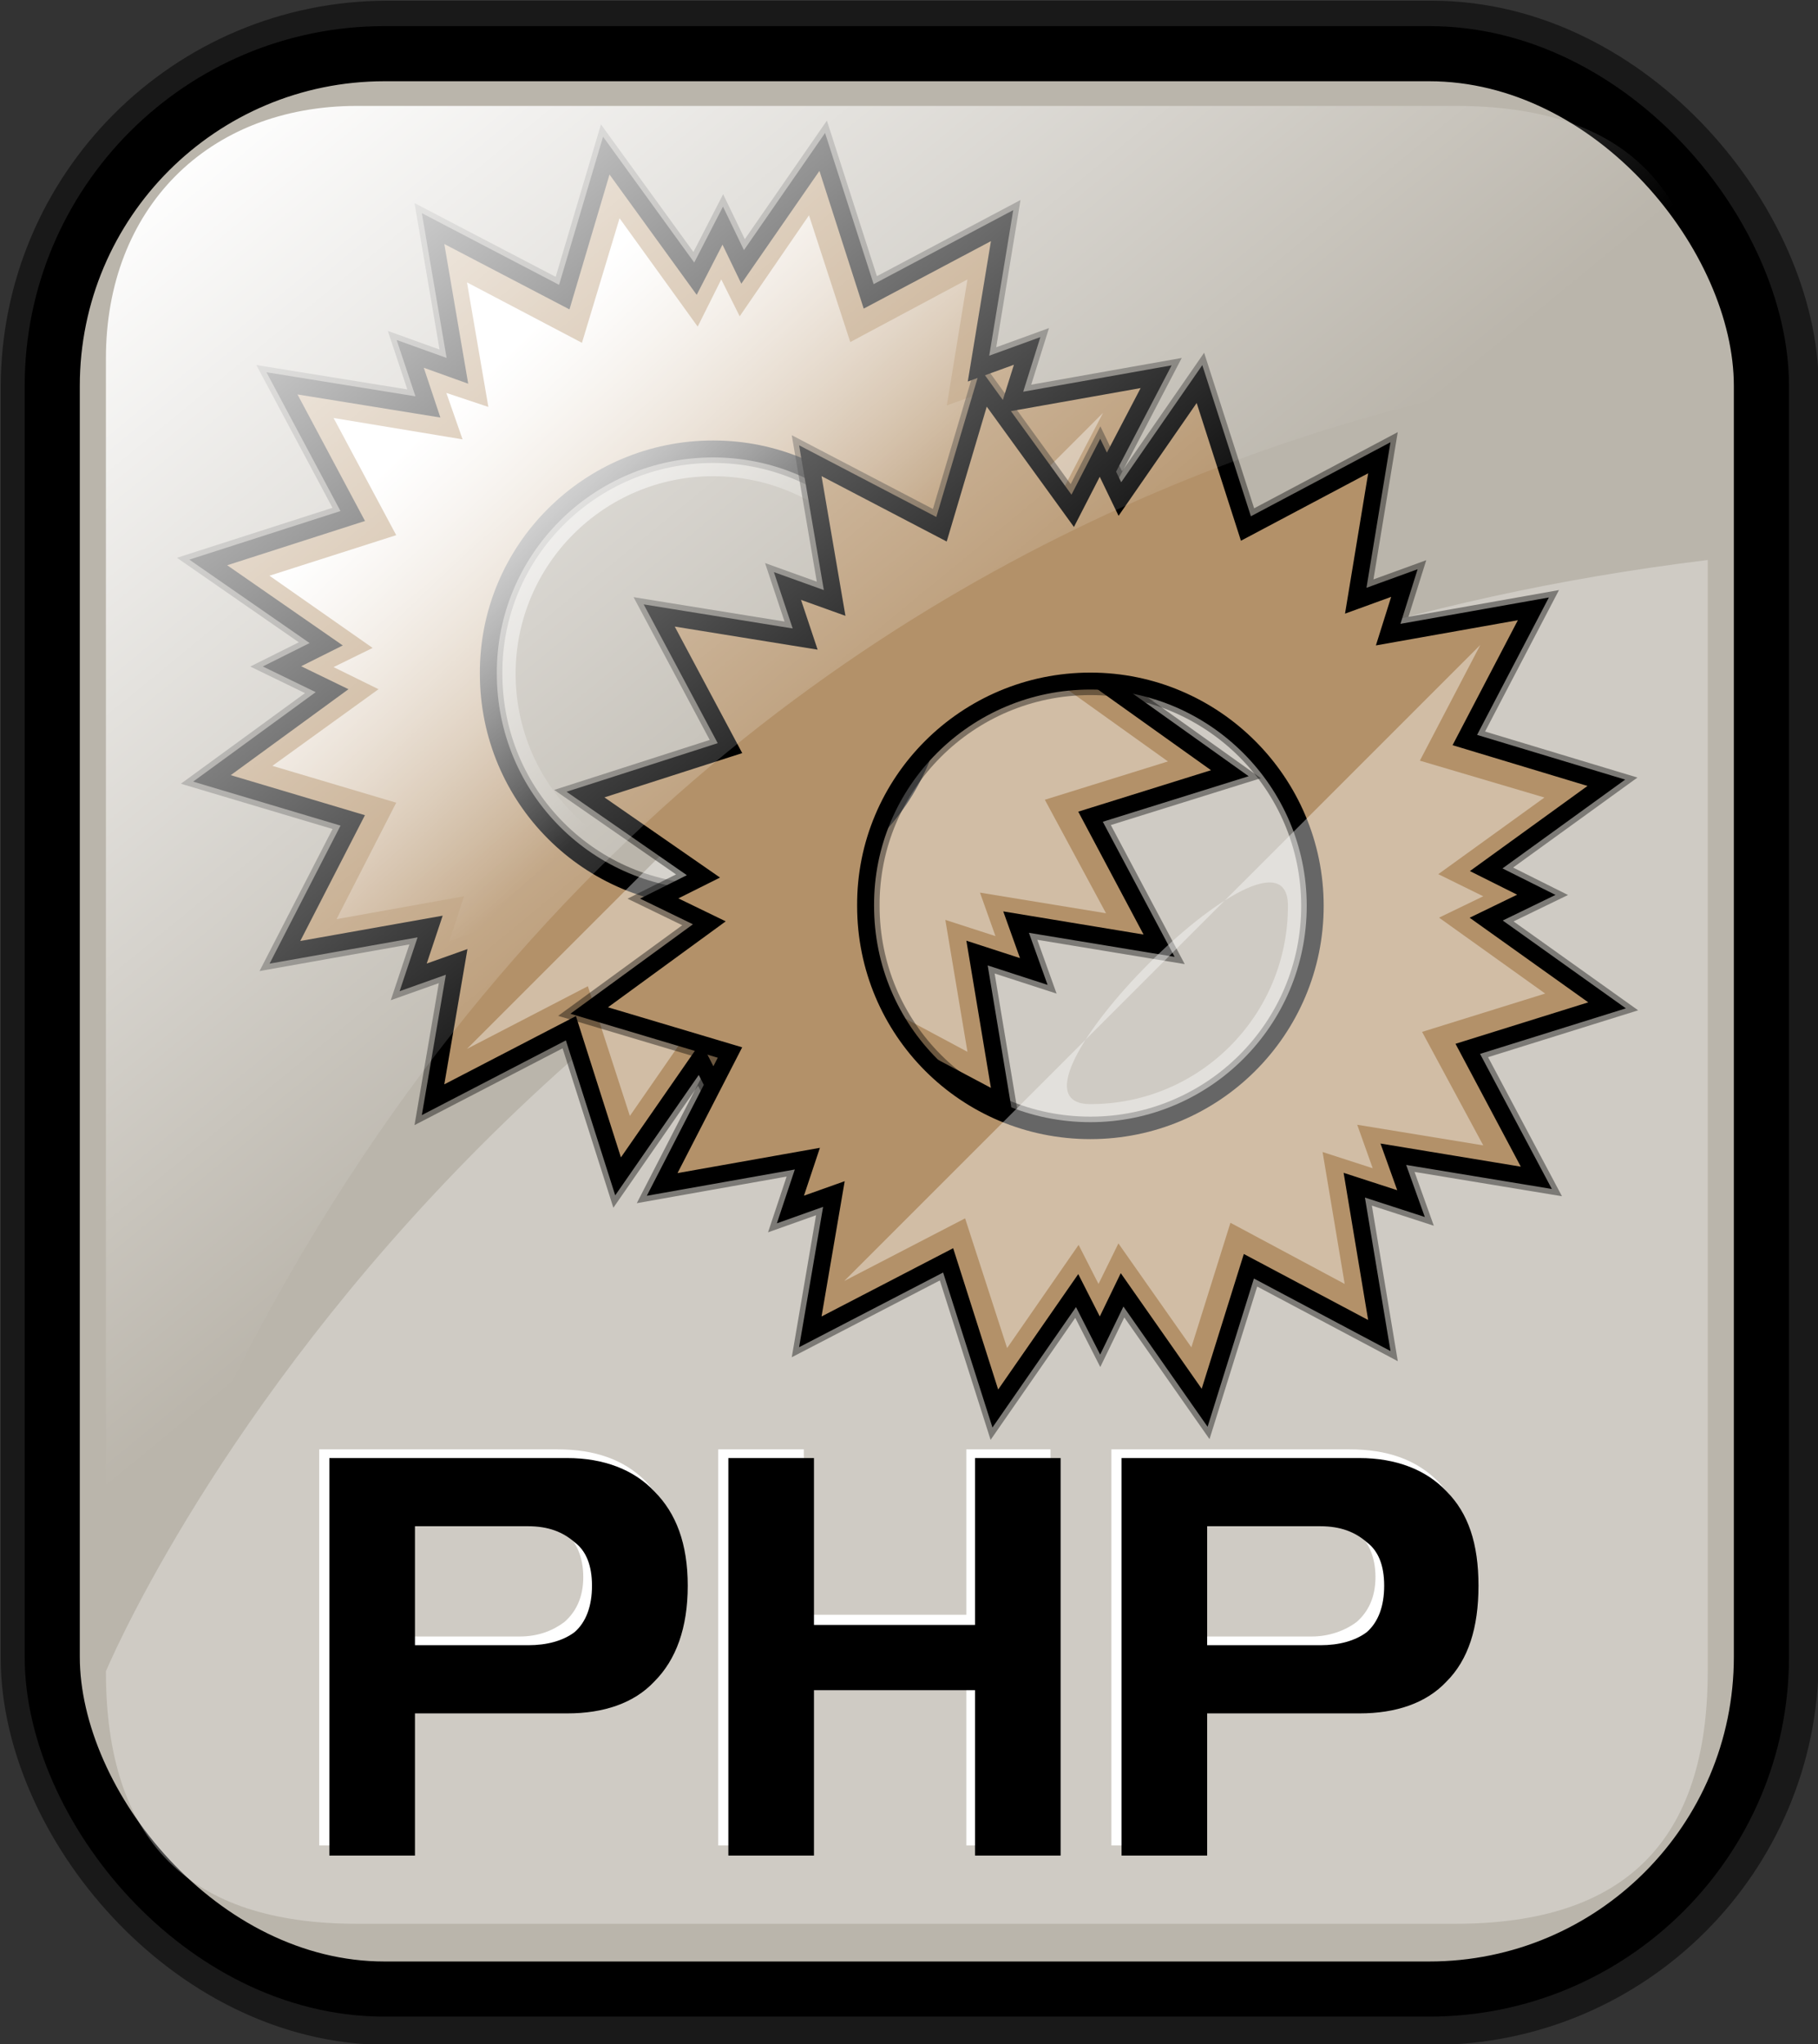 <svg height="140.9" width="125.3" xmlns="http://www.w3.org/2000/svg" xmlns:xlink="http://www.w3.org/1999/xlink"><rect width="100%" height="100%" fill="#333333" stroke="none"/><linearGradient id="a"><stop offset="0" stop-color="#fff"/><stop offset="1" stop-color="#fff" stop-opacity="0"/></linearGradient><linearGradient id="b" gradientTransform="matrix(.94 0 0 .897 -12.082 -3.352)" gradientUnits="userSpaceOnUse" x1="24" x2="73" xlink:href="#a" y1="16.4" y2="73.4"/><linearGradient id="c" gradientTransform="scale(.999 1.001)" gradientUnits="userSpaceOnUse" x1="41.4" x2="78.8" xlink:href="#a" y1="46.3" y2="85.8"/><rect fill="none" height="133.4" rx="22.9" stroke="#000" stroke-linejoin="round" stroke-opacity=".5" stroke-width="7.5" width="117.8" x="3.8" y="3.8"/><rect fill="#bab5ab" height="133.4" rx="22.9" stroke="#000" stroke-width="3.8" width="117.8" x="3.6" y="3.7"/><path d="m100.3 132.6h-75.7c-11.6 0-17.3-5.7-17.3-17.4 0 0 27.6-66.5 110.4-76.6v76.6c0 11.7-5.7 17.4-17.4 17.4z" fill="#fff" fill-opacity=".3"/><g transform="matrix(.508 0 0 .508 8.868 5.443)"><path d="m94.1 9.9-10.8 15.6-2.7-5.6-3.7 7.2-12.1-16.7-5.7 19.2-17.8-9.3 3.3 19.3-6.4-2.3 2.4 7.2-19.8-3.2 9.6 18-19.6 6.3 16 11.1-6 3 6.8 3.3-16.3 11.9 19.1 5.7-9.2 17.9 19.7-3.5-2.3 6.9 5.9-2.1-3.2 18.7 18.7-9.7 6.4 20.1 11.1-16 3.1 6.1 3-6.2 11.2 16 6-19.2 17.7 9.4-3.4-20.4 7.7 2.5-2.4-6.7 19.4 3.2-9.3-17.5 18.9-5.9-16.4-11.7 6.8-3.3-6.8-3.4 16.3-11.8-19.2-5.8 9.3-17.8-19.7 3.5 2.2-7-6.6 2.4 3.2-19.4-18.1 9.6zm-14.8 40.3c16.8 0 30.5 13.7 30.5 30.5 0 16.9-13.7 30.5-30.5 30.5-16.9 0-30.5-13.6-30.5-30.5-.1-16.8 13.6-30.5 30.5-30.5z" fill="#b39169" stroke="#000" stroke-opacity=".4" stroke-width="3.8"/><path d="m94.1 9.9-10.8 15.6-2.7-5.6-3.7 7.2-12.1-16.7-5.7 19.2-17.8-9.3 3.3 19.3-6.4-2.3 2.4 7.2-19.8-3.2 9.6 18-19.6 6.3 16 11.1-6 3 6.8 3.3-16.3 11.9 19.1 5.7-9.2 17.9 19.7-3.5-2.3 6.9 5.9-2.1-3.2 18.7 18.7-9.7 6.4 20.1 11.1-16 3.1 6.1 3-6.2 11.2 16 6-19.2 17.7 9.4-3.4-20.4 7.7 2.5-2.4-6.7 19.4 3.2-9.3-17.5 18.9-5.9-16.4-11.7 6.8-3.3-6.8-3.4 16.3-11.8-19.2-5.8 9.3-17.8-19.7 3.5 2.2-7-6.6 2.4 3.2-19.4-18.1 9.6zm-14.8 40.3c16.8 0 30.5 13.7 30.5 30.5 0 16.9-13.7 30.5-30.5 30.5-16.9 0-30.5-13.6-30.5-30.5-.1-16.8 13.6-30.5 30.5-30.5z" fill="#b39169" stroke="#000" stroke-width="2.3"/><path d="m92.3 18.5-9.4 13.7-2.5-5-3.2 6.4-10.6-14.7-5.1 16.9-15.6-8.2 2.9 16.9-5.7-1.9 2.2 6.3-17.5-2.9 8.5 15.9-17.2 5.5 14 9.8-5.3 2.6 6.1 3-14.4 10.4 16.8 5-8.1 15.8 17.3-3.1-2 6.1 5.2-1.9-2.8 16.5 16.4-8.5 5.7 17.6 9.7-14 2.7 5.3 2.7-5.5 9.9 14.1 5.3-16.9 15.5 8.3-3-17.9 6.8 2.2-2.1-5.9 17.1 2.8-8.3-15.4 16.7-5.2-14.4-10.3 6-2.9-6.1-3 14.4-10.4-16.9-5 8.2-15.7-17.4 3 2-6.1-5.8 2.1 2.8-17.1-15.9 8.5zm-13 35.4c14.8 0 26.8 12 26.8 26.8 0 14.9-12 26.9-26.8 26.9s-26.8-12-26.8-26.9c0-14.8 12-26.8 26.8-26.8z" fill="url(#c)"/><path d="m45.9 131.6 16.4-8.5 5.7 17.6 9.7-14 2.7 5.3 2.7-5.5 9.9 14.1 5.3-16.9 15.5 8.3-3-17.9 6.8 2.2-2.1-5.9 17.1 2.8-8.3-15.4 16.7-5.2-14.4-10.3 6-2.9-6.1-3 14.4-10.4-16.9-5 8.2-15.7zm60.2-50.9c0 14.9-12 26.9-26.8 26.9s26.8-41.7 26.8-26.9z" fill="#fff" fill-opacity=".4"/></g><g transform="matrix(.508 0 0 .508 34.868 21.443)"><path d="m94.1 9.9-10.8 15.6-2.7-5.6-3.7 7.2-12.1-16.7-5.7 19.2-17.8-9.3 3.3 19.3-6.4-2.3 2.4 7.2-19.8-3.2 9.6 18-19.6 6.3 16 11.1-6 3 6.8 3.3-16.3 11.9 19.1 5.7-9.2 17.9 19.7-3.5-2.3 6.9 5.9-2.1-3.2 18.7 18.7-9.7 6.4 20.1 11.1-16 3.1 6.1 3-6.2 11.2 16 6-19.2 17.7 9.4-3.4-20.4 7.7 2.5-2.4-6.7 19.4 3.2-9.3-17.5 18.9-5.9-16.4-11.7 6.8-3.3-6.8-3.4 16.3-11.8-19.2-5.8 9.3-17.8-19.7 3.5 2.2-7-6.6 2.4 3.2-19.4-18.1 9.6zm-14.8 40.3c16.8 0 30.5 13.7 30.5 30.5 0 16.9-13.7 30.5-30.5 30.5-16.9 0-30.5-13.6-30.5-30.5-.1-16.8 13.6-30.5 30.5-30.5z" fill="#b39169" stroke="#000" stroke-opacity=".4" stroke-width="3.8"/><path d="m94.1 9.9-10.8 15.6-2.7-5.6-3.7 7.2-12.1-16.7-5.7 19.2-17.8-9.3 3.3 19.3-6.4-2.3 2.4 7.2-19.8-3.2 9.6 18-19.6 6.3 16 11.1-6 3 6.8 3.3-16.3 11.9 19.1 5.7-9.2 17.9 19.7-3.5-2.3 6.9 5.9-2.1-3.2 18.7 18.7-9.7 6.4 20.1 11.1-16 3.1 6.1 3-6.2 11.2 16 6-19.2 17.7 9.4-3.4-20.4 7.7 2.5-2.4-6.7 19.4 3.2-9.3-17.5 18.9-5.9-16.4-11.7 6.8-3.3-6.8-3.4 16.3-11.8-19.2-5.8 9.3-17.8-19.7 3.5 2.2-7-6.6 2.4 3.2-19.4-18.1 9.6zm-14.8 40.3c16.8 0 30.5 13.7 30.5 30.5 0 16.9-13.7 30.5-30.5 30.5-16.9 0-30.5-13.6-30.5-30.5-.1-16.8 13.6-30.5 30.5-30.5z" fill="#b39169" stroke="#000" stroke-width="2.3"/><path d="m92.3 18.5-9.4 13.7-2.5-5-3.2 6.4-10.6-14.7-5.1 16.9-15.6-8.2 2.9 16.9-5.7-1.9 2.2 6.3-17.5-2.9 8.5 15.9-17.2 5.5 14 9.8-5.3 2.6 6.1 3-14.4 10.4 16.8 5-8.1 15.8 17.3-3.1-2 6.1 5.2-1.9-2.8 16.5 16.4-8.5 5.7 17.6 9.7-14 2.7 5.3 2.7-5.5 9.9 14.1 5.3-16.9 15.5 8.3-3-17.9 6.8 2.2-2.1-5.9 17.1 2.8-8.3-15.4 16.7-5.2-14.4-10.3 6-2.9-6.1-3 14.4-10.4-16.9-5 8.2-15.7-17.4 3 2-6.1-5.8 2.1 2.8-17.1-15.9 8.5zm-13 35.4c14.8 0 26.8 12 26.8 26.8 0 14.9-12 26.9-26.8 26.9s-26.8-12-26.8-26.9c0-14.8 12-26.8 26.8-26.8z" fill="url(#c)"/><path d="m45.9 131.6 16.4-8.5 5.7 17.6 9.7-14 2.7 5.3 2.7-5.5 9.9 14.1 5.3-16.9 15.5 8.3-3-17.9 6.8 2.2-2.1-5.9 17.1 2.8-8.3-15.4 16.7-5.2-14.4-10.3 6-2.9-6.1-3 14.4-10.4-16.9-5 8.2-15.7zm60.2-50.9c0 14.9-12 26.9-26.8 26.9s26.8-41.7 26.8-26.9z" fill="#fff" fill-opacity=".4"/></g><path d="m82.5 117.5v9.7h-5.9v-27.3h16.4c2.6 0 4.6.7 6.1 2.2 1.4 1.5 2.2 3.7 2.2 6.6 0 2.8-.8 5-2.2 6.5-1.5 1.5-3.5 2.3-6.1 2.3zm0-12.9v8.2h7.9c1.2 0 2.3-.4 3.1-1 .8-.7 1.3-1.7 1.3-3.1s-.5-2.5-1.3-3.1c-.8-.7-1.8-1-3.1-1zm-33 22.6v-27.3h5.9v11.4h11.2v-11.4h5.8v27.3h-5.8v-11.4h-11.2v11.4zm-21.6-9.7v9.7h-5.9v-27.3h16.4c2.6 0 4.6.7 6.1 2.2 1.4 1.5 2.2 3.7 2.2 6.6 0 2.8-.8 5-2.2 6.5-1.5 1.5-3.5 2.3-6.1 2.3zm0-12.9v8.2h7.9c1.3 0 2.3-.4 3.1-1 .8-.7 1.3-1.7 1.3-3.1s-.5-2.5-1.3-3.1c-.8-.7-1.8-1-3.1-1z" fill="#fff"/><path d="m83.2 118.1v9.8h-5.9v-27.4h16.4c2.5 0 4.6.8 6 2.3 1.5 1.5 2.2 3.6 2.2 6.5s-.7 5.1-2.2 6.6c-1.4 1.5-3.5 2.2-6 2.2zm0-12.9v8.2h7.8c1.3 0 2.4-.3 3.2-.9.8-.7 1.2-1.8 1.2-3.2s-.4-2.4-1.2-3c-.8-.7-1.8-1.1-3.2-1.1zm-33 22.7v-27.4h5.9v11.5h11.1v-11.5h5.9v27.4h-5.9v-11.4h-11.1v11.4zm-21.6-9.8v9.8h-5.9v-27.4h16.4c2.5 0 4.6.8 6 2.3 1.5 1.5 2.3 3.6 2.3 6.5s-.8 5.1-2.3 6.6c-1.4 1.5-3.5 2.2-6 2.2zm0-12.9v8.2h7.8c1.3 0 2.4-.3 3.2-.9.8-.7 1.2-1.8 1.2-3.2s-.4-2.4-1.2-3c-.8-.7-1.8-1.1-3.2-1.1z"/><path d="m24.6 7.3h75.7c11.7 0 17.4 5.7 17.4 17.4 0 0-79.3.9-110.4 91.3v-91.3c0-10.3 7-17.4 17.3-17.4z" fill="url(#b)"/></svg>
